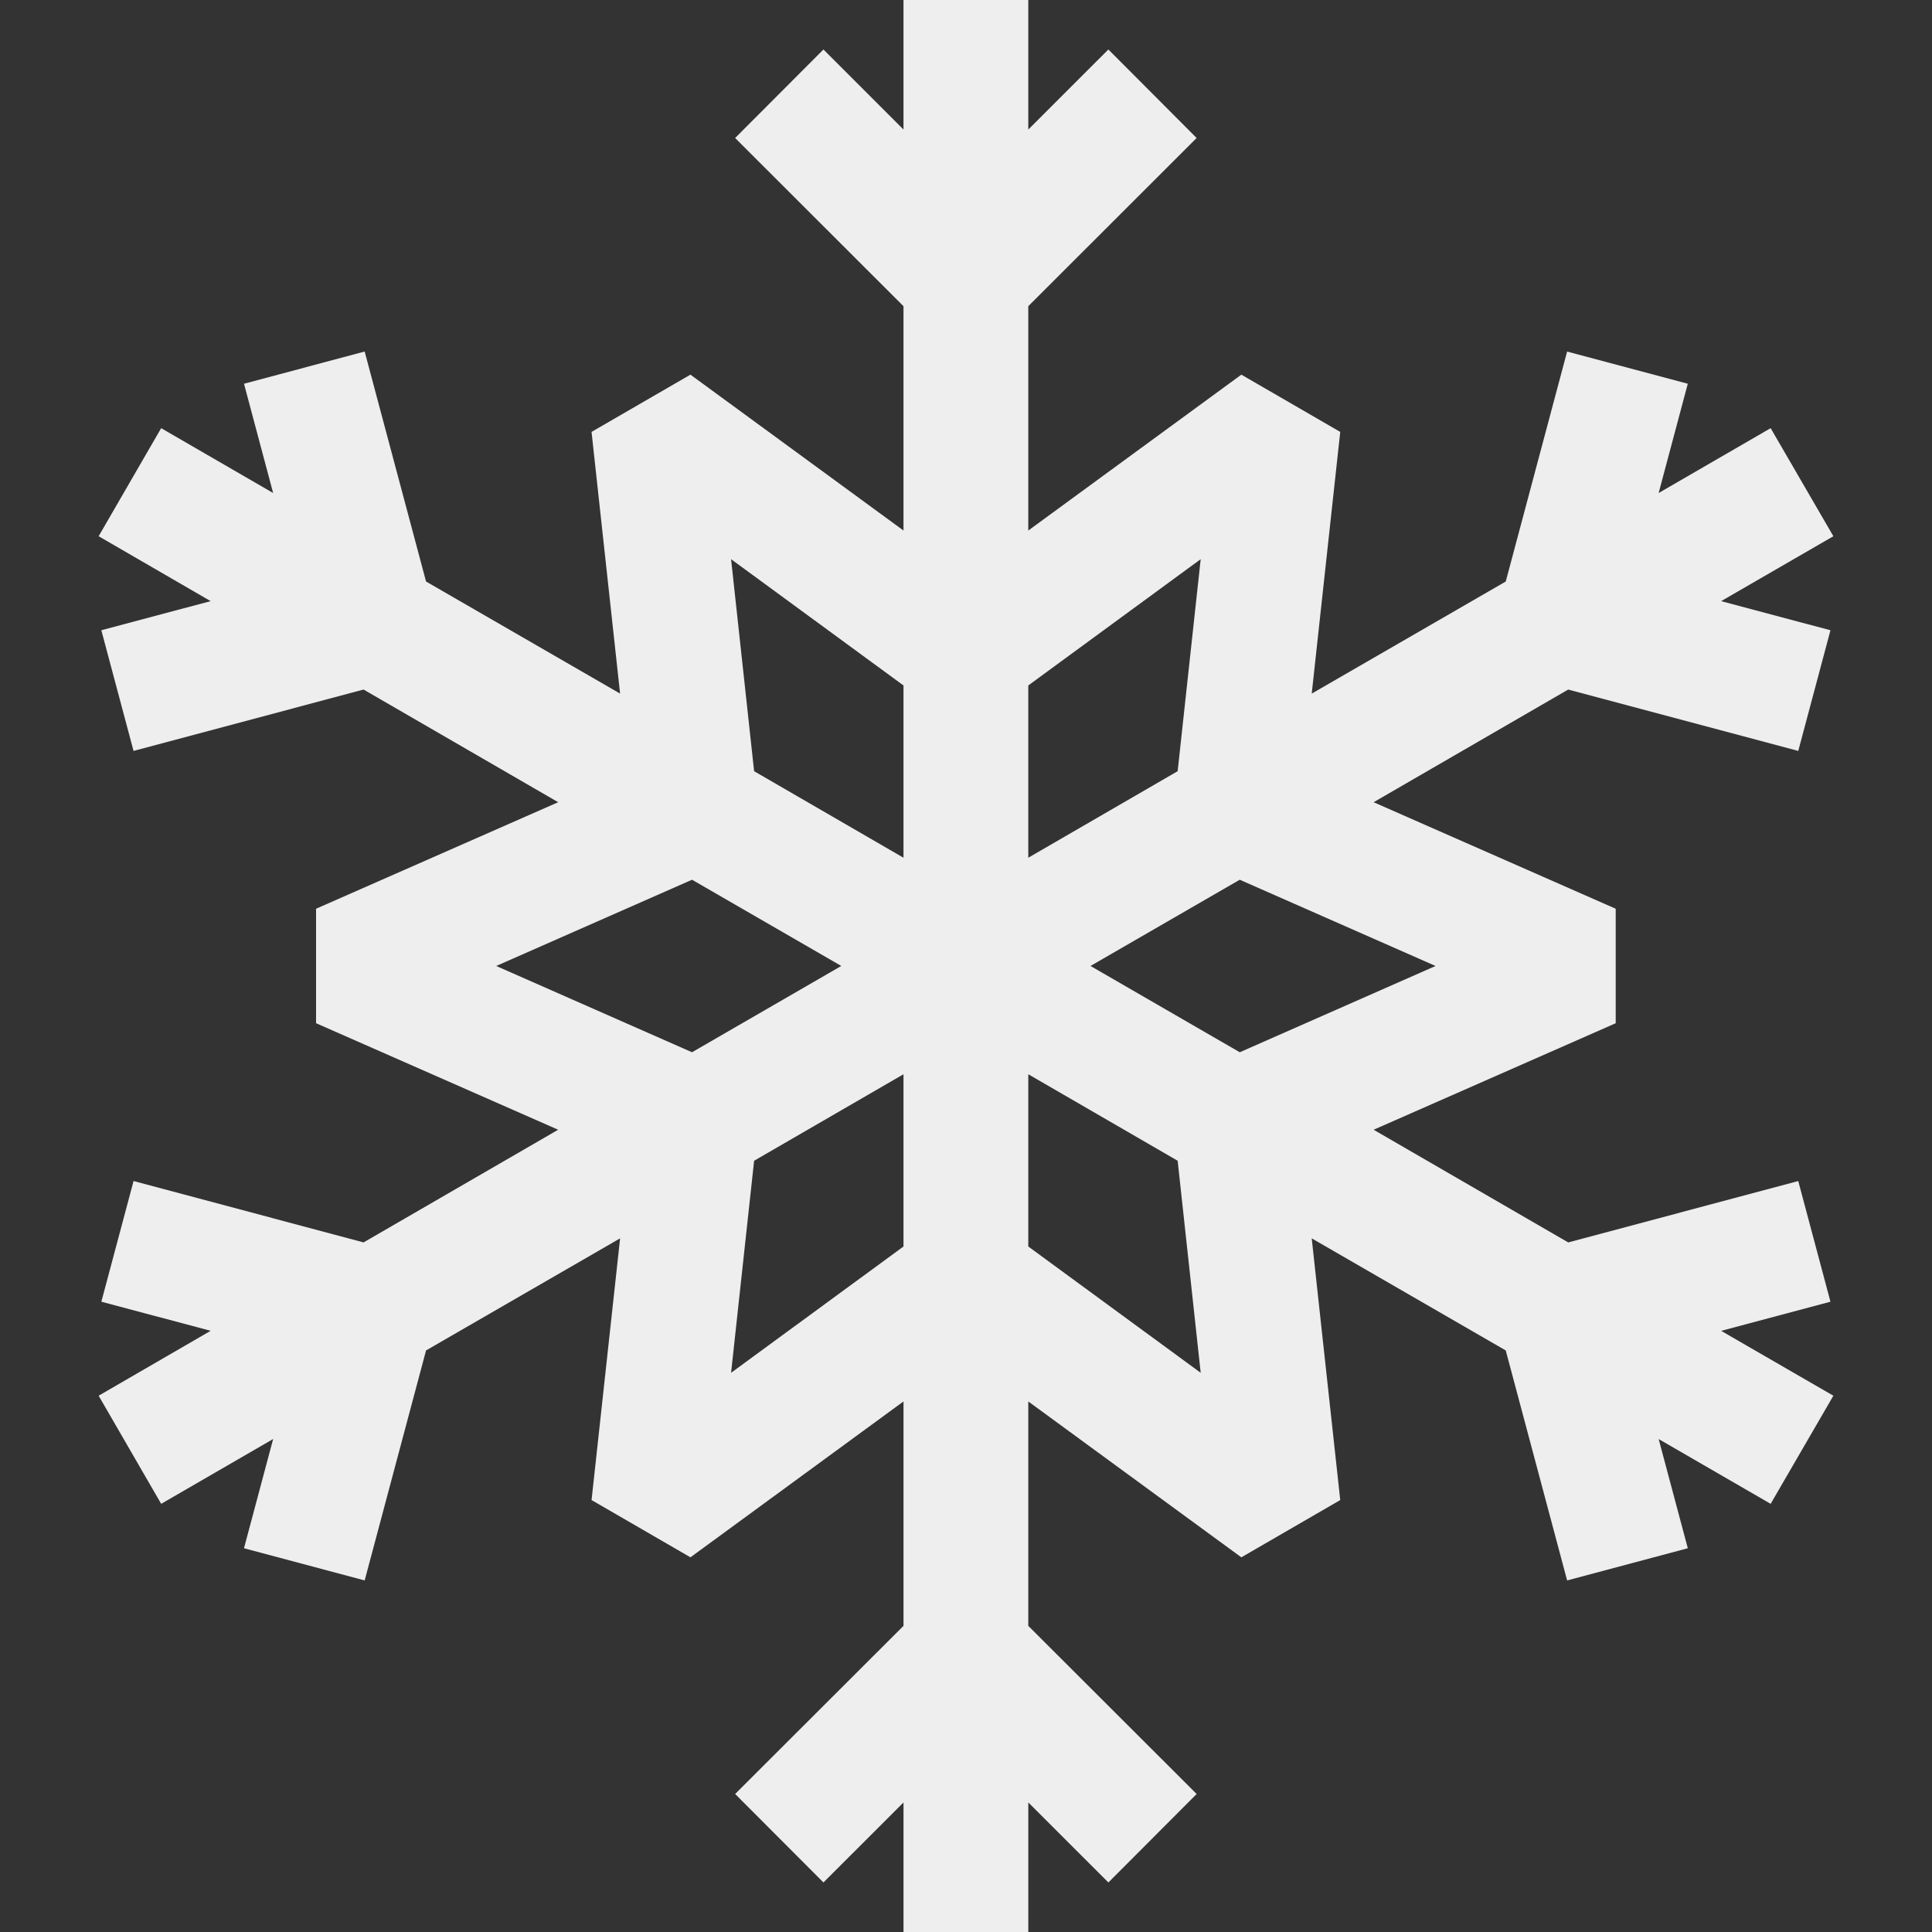 <?xml version="1.0"?>
<svg xmlns="http://www.w3.org/2000/svg" xmlns:xlink="http://www.w3.org/1999/xlink" version="1.1" id="Capa_1" x="0px" y="0px" viewBox="0 0 333.316 333.316" style="enable-background:new 0 0 333.316 333.316;" xml:space="preserve" width="512px" height="512px"><rect x="0" y="0" width="333.316" height="333.316" fill="#333333" stroke="none"/><g><path d="M315.797,224.574l-5.557-20.818l-39.684,10.592l-33.572-19.441l41.764-18.377v-19.75l-41.767-18.377l33.572-19.439  l39.689,10.59l5.557-20.818l-18.861-5.025l19.361-11.197l-10.82-18.645l-19.324,11.188l5.029-18.855l-20.818-5.551l-10.588,39.674  l-33.473,19.338l4.918-45.148l-17.061-9.877l-36.758,26.892V52.824l29.045-29.018L191.221,8.539l-13.816,13.807V0h-21.531v22.346  L142.064,8.539l-15.236,15.268l29.045,29.018v38.703l-36.756-26.892l-17.061,9.877l4.924,45.148l-33.477-19.336l-10.59-39.676  l-20.816,5.553l5.027,18.854l-19.32-11.188L17.018,92.512l19.322,11.197l-18.857,5.025l5.557,20.818l39.684-10.59l33.576,19.439  l-41.771,18.377v19.75l41.768,18.377l-33.576,19.441l-39.678-10.592l-5.557,20.818l18.853,5.025l-19.32,11.195l10.787,18.652  l19.318-11.18l-5.029,18.84l20.818,5.559l10.59-39.682l33.479-19.338l-4.924,45.15l17.061,9.879l36.756-26.893V280.5l-29.045,29.004  l15.236,15.266l13.809-13.805v22.352h21.531v-22.352l13.816,13.805l15.229-15.266L177.404,280.5v-38.717l36.758,26.893l17.061-9.879  l-4.92-45.15l33.475,19.338l10.59,39.682l20.818-5.559l-5.029-18.838l19.322,11.178l10.82-18.652l-19.361-11.193L315.797,224.574z   M247.668,166.654l-33.779,14.885l-25.75-14.887l25.746-14.877L247.668,166.654z M207.148,96.471l-3.975,36.578l-25.77,14.93  v-29.721L207.148,96.471z M126.129,96.471l29.744,21.787v29.721l-25.771-14.93L126.129,96.471z M85.609,166.654l33.783-14.879  l25.748,14.877l-25.752,14.887L85.609,166.654z M126.129,236.84l3.973-36.582l25.771-14.924v29.717L126.129,236.84z M207.148,236.84  l-29.744-21.789v-29.717l25.77,14.924L207.148,236.84z" data-original="#000000" class="active-path" data-old_color="#000000" fill="#eee"/></g> </svg>
